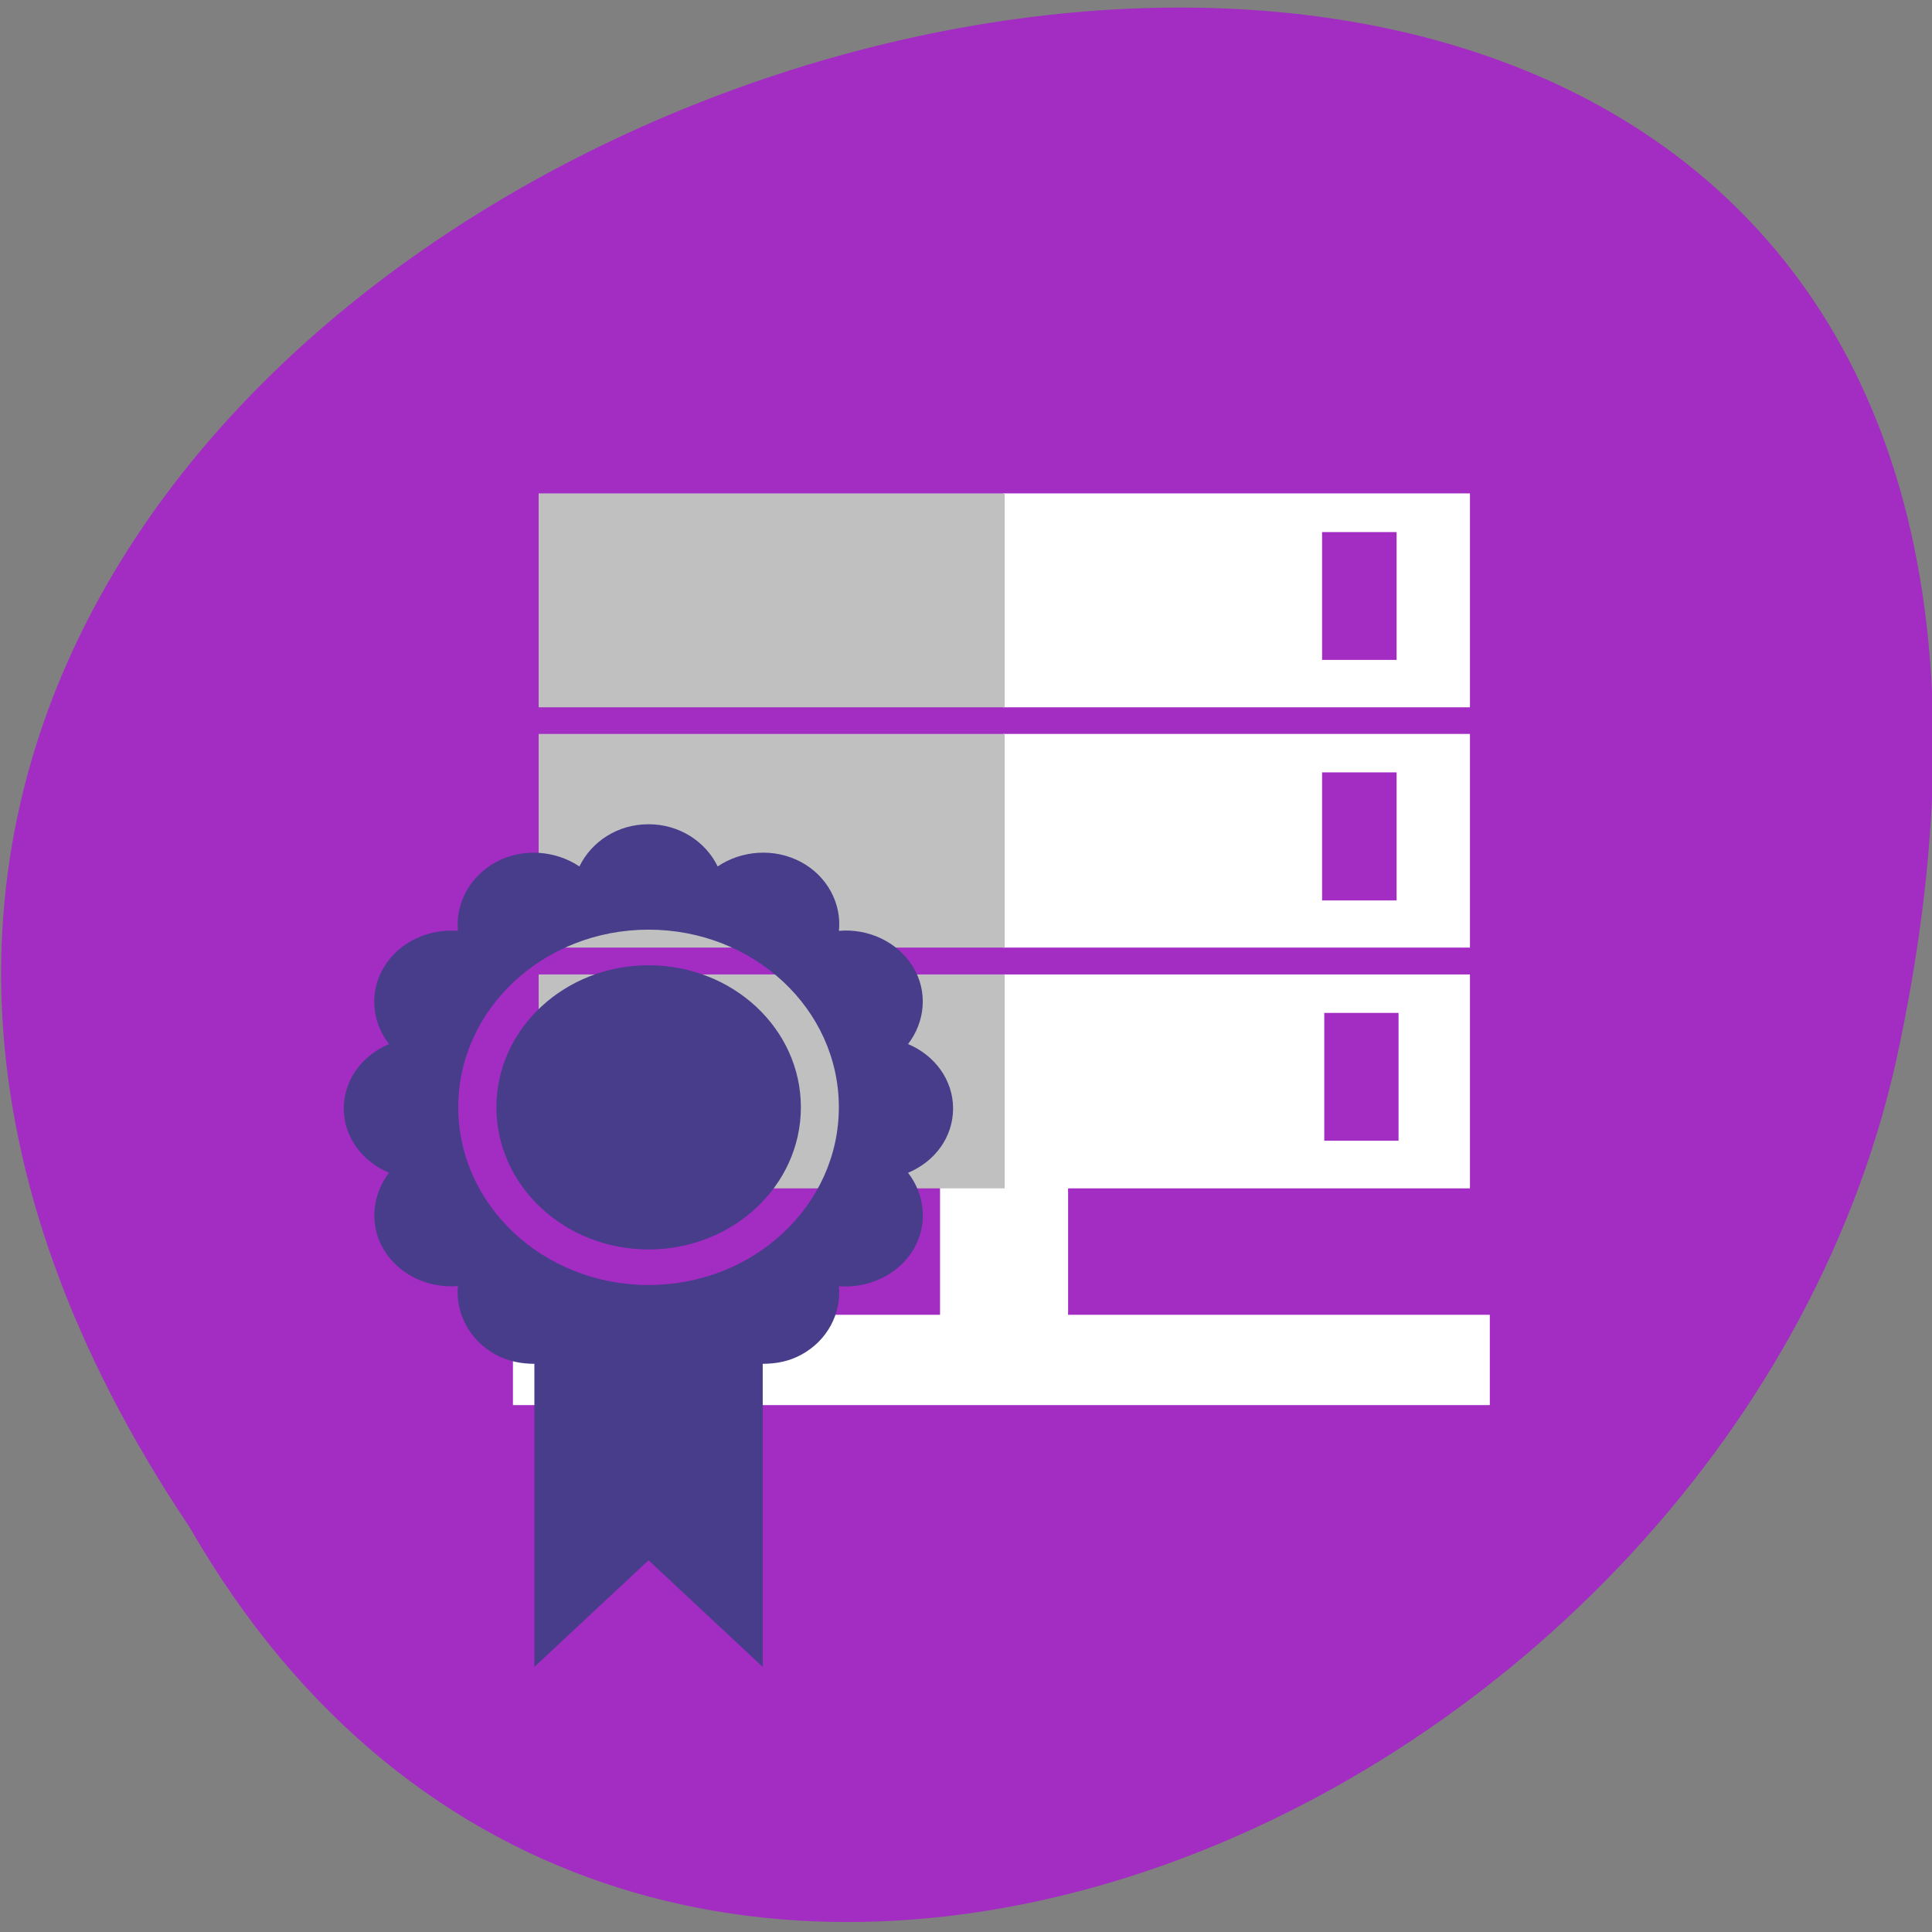 <svg xmlns="http://www.w3.org/2000/svg" viewBox="0 0 32 32"><rect x="0" y="0" width="32" height="32" fill="#808080" stroke="none"/><path d="m 3.141 25.297 c -15.996 -23.84 35.01 -38.52 28.26 -7.703 c -2.879 12.734 -20.922 20.465 -28.26 7.703" fill="#a32cc3"/><g fill-rule="evenodd"><g fill="#fff"><path d="m 8.496 21.777 h 16.18 v 1.496 h -16.18"/><path d="m 17.691 16.934 v 6.316 h -2.121 v -6.316"/><path d="m 16.617 8.172 h 7.73 v 3.543 h -7.73"/><path d="m 16.617 12.156 h 7.73 v 3.539 h -7.73"/><path d="m 16.617 16.14 h 7.73 v 3.543 h -7.73"/></g><g fill="#c0c0c0"><path d="m 8.922 8.172 h 7.719 v 3.543 h -7.719"/><path d="m 8.922 12.156 h 7.719 v 3.539 h -7.719"/><path d="m 8.922 16.14 h 7.719 v 3.543 h -7.719"/></g><g fill="#a32cc3"><path d="m 21.898 8.813 h 1.234 v 2.117 h -1.234"/><path d="m 21.898 12.793 h 1.234 v 2.121 h -1.234"/><path d="m 21.934 16.777 h 1.23 v 2.117 h -1.23"/></g></g><path d="m 10.742 13.652 c -0.516 0 -0.945 0.289 -1.145 0.699 c -0.391 -0.262 -0.934 -0.313 -1.379 -0.074 c -0.441 0.238 -0.676 0.695 -0.633 1.141 c -0.473 -0.039 -0.965 0.176 -1.219 0.59 c -0.258 0.414 -0.207 0.922 0.078 1.285 c -0.441 0.184 -0.75 0.59 -0.75 1.066 c 0 0.48 0.313 0.883 0.75 1.066 c -0.281 0.363 -0.336 0.875 -0.078 1.289 c 0.254 0.41 0.746 0.629 1.219 0.586 c -0.043 0.445 0.191 0.906 0.633 1.141 c 0.195 0.105 0.414 0.148 0.633 0.148 v 5.02 l 1.891 -1.766 l 1.891 1.766 v -5.02 c 0.215 0 0.434 -0.039 0.633 -0.148 c 0.441 -0.234 0.672 -0.695 0.629 -1.137 c 0.477 0.039 0.969 -0.18 1.223 -0.59 c 0.258 -0.414 0.207 -0.922 -0.078 -1.289 c 0.441 -0.184 0.746 -0.586 0.746 -1.066 c 0 -0.477 -0.309 -0.883 -0.746 -1.066 c 0.281 -0.363 0.336 -0.871 0.078 -1.285 c -0.254 -0.414 -0.746 -0.633 -1.223 -0.59 c 0.047 -0.445 -0.188 -0.906 -0.629 -1.141 c -0.445 -0.238 -0.988 -0.191 -1.379 0.074 c -0.199 -0.41 -0.633 -0.699 -1.145 -0.699 m 0 1.746 c 1.742 0 3.152 1.316 3.152 2.941 c 0 1.625 -1.41 2.945 -3.152 2.945 c -1.738 0 -3.152 -1.32 -3.152 -2.945 c 0 -1.625 1.414 -2.941 3.152 -2.941 m 0 0.59 c -1.391 0 -2.52 1.055 -2.52 2.352 c 0 1.301 1.129 2.355 2.52 2.355 c 1.395 0 2.523 -1.055 2.523 -2.355 c 0 -1.301 -1.129 -2.352 -2.523 -2.352" fill="#473d8b"/></svg>